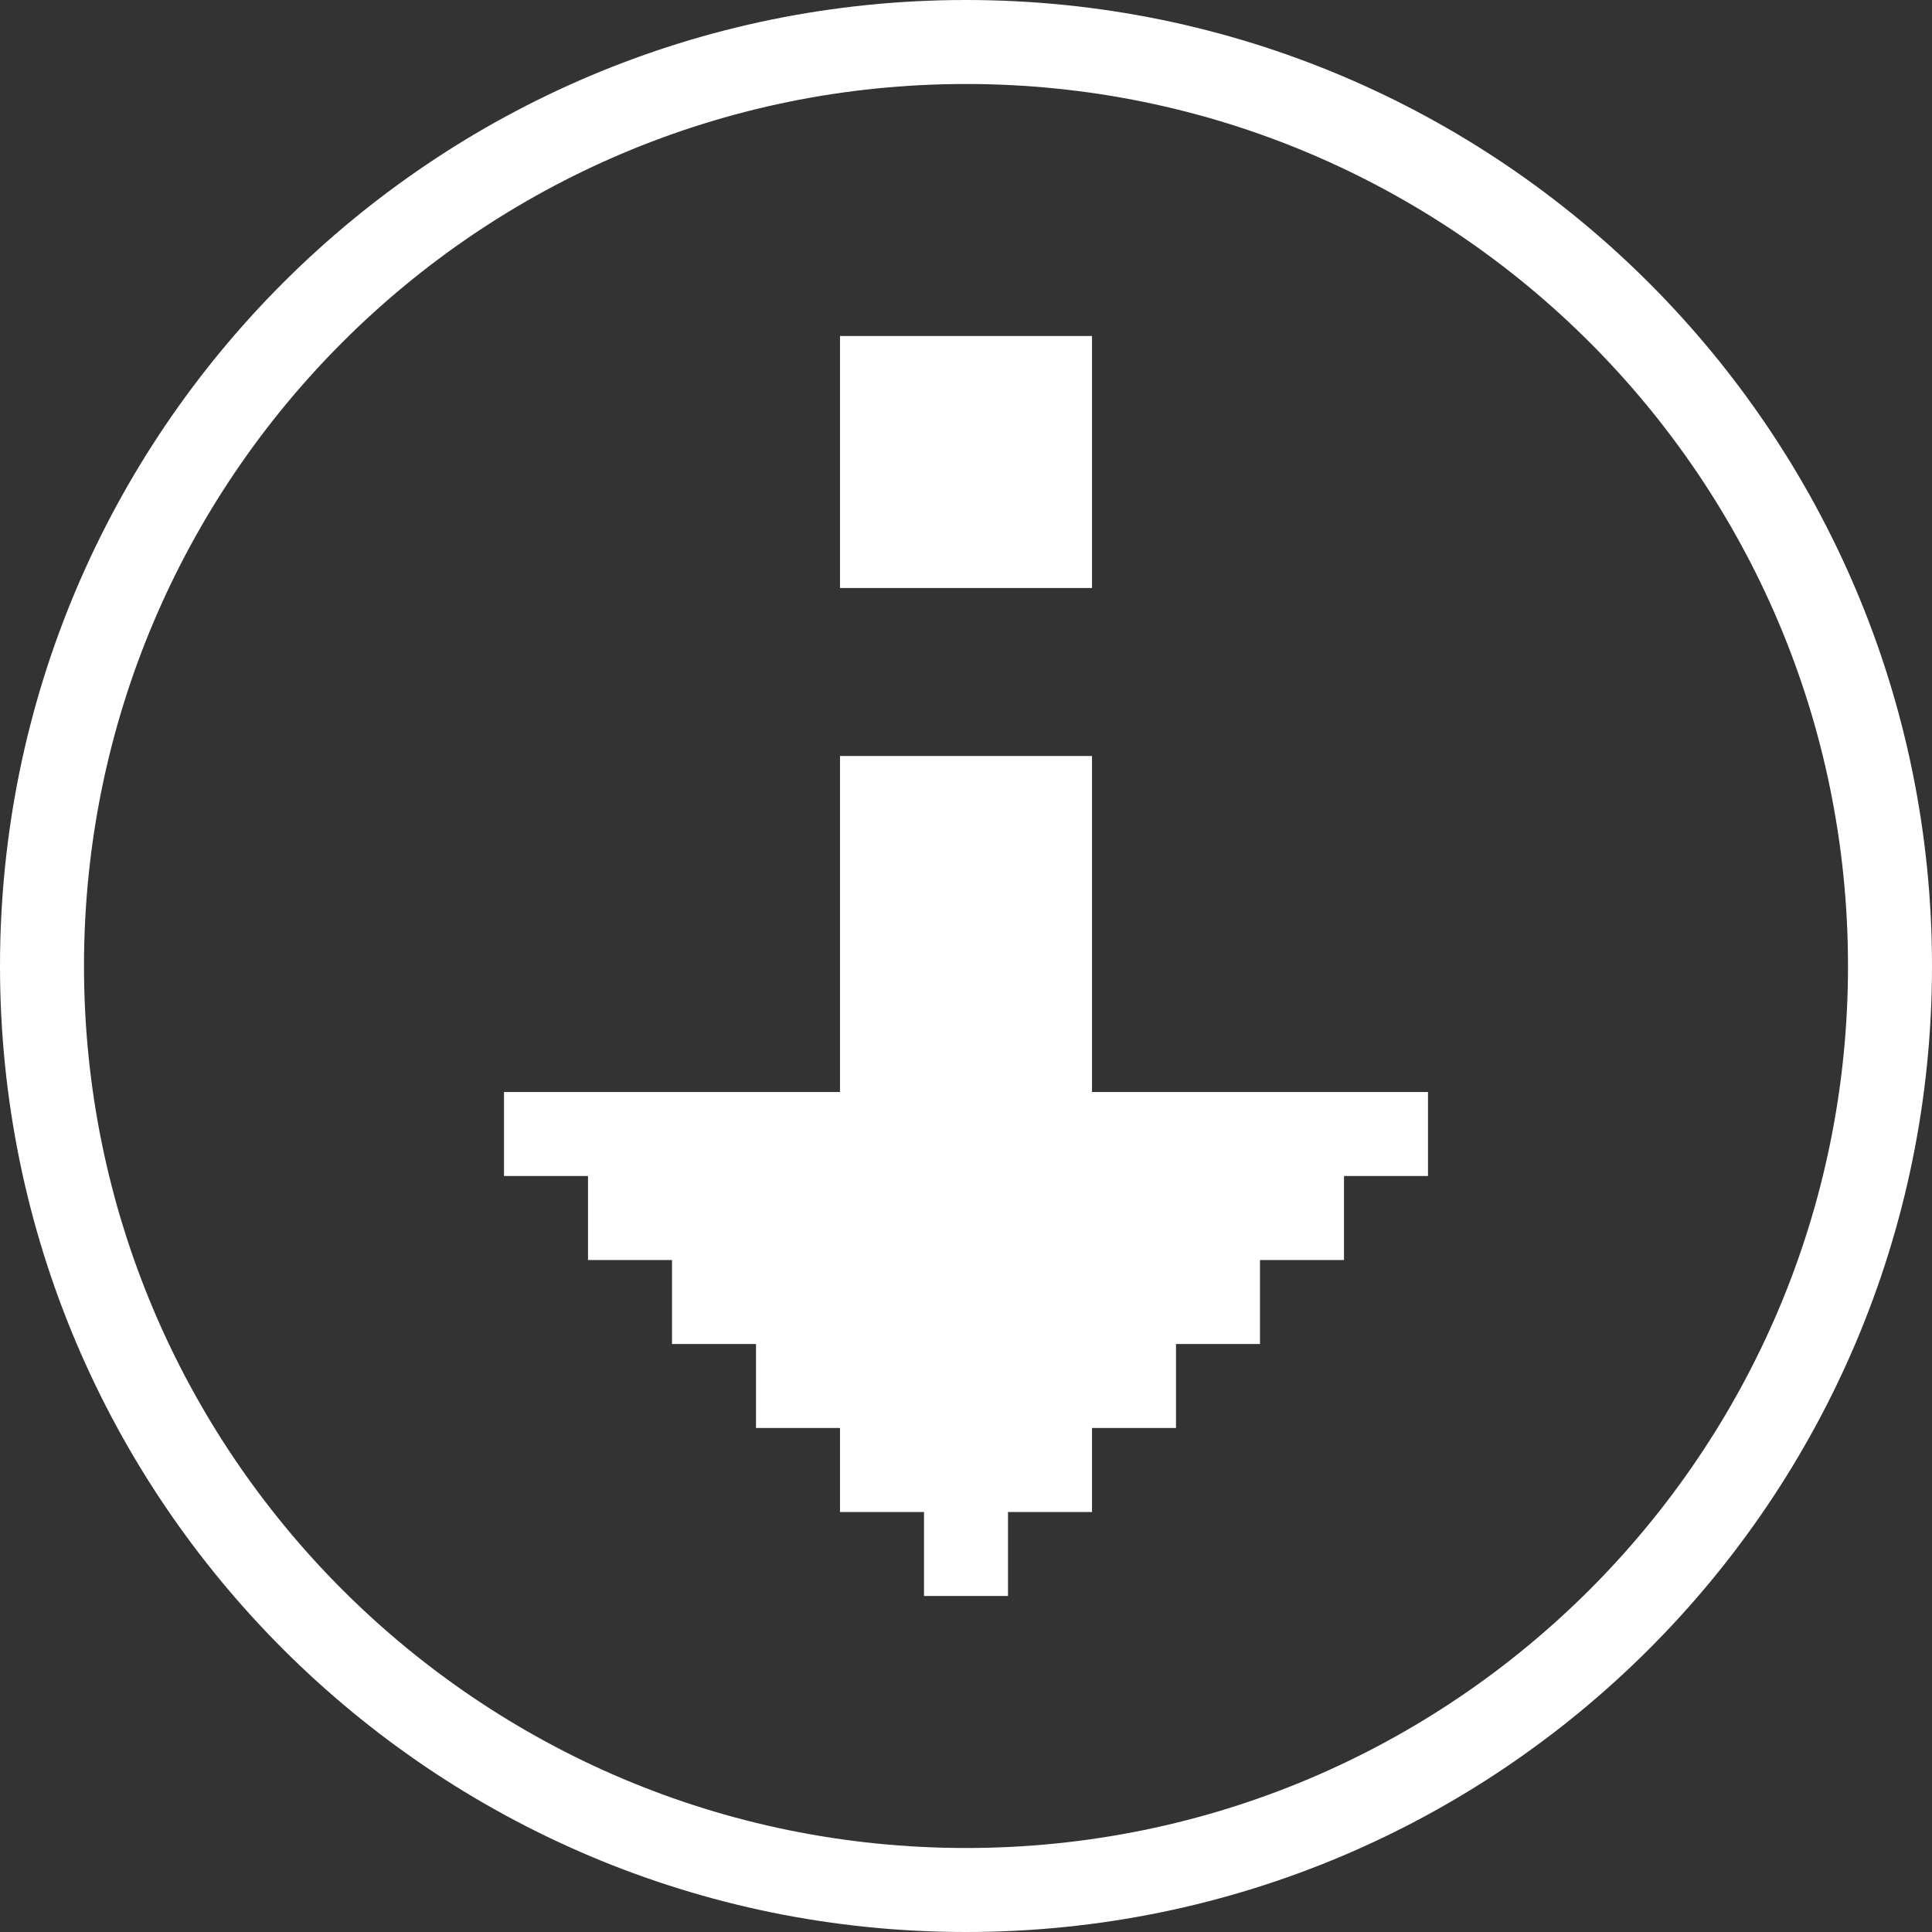 <?xml version="1.0" standalone="no"?>
<!-- Generator: Adobe Fireworks 10, Export SVG Extension by Aaron Beall (http://fireworks.abeall.com) . Version: 0.6.1  -->
<!DOCTYPE svg PUBLIC "-//W3C//DTD SVG 1.1//EN" "http://www.w3.org/Graphics/SVG/1.1/DTD/svg11.dtd">
<svg id="Icons.fw-expand-alt%20Copy" viewBox="0 0 23 23" style="background-color:#ffffff00" version="1.1"
	xmlns="http://www.w3.org/2000/svg" xmlns:xlink="http://www.w3.org/1999/xlink" xml:space="preserve"
	x="0px" y="0px" width="23px" height="23px"
>
	<rect x="0" y="0" width="23" height="23" fill="#333333" stroke="none"/>
	<g id="Layer%20124">
		<path d="M 1 11.5 C 1 5.701 5.701 1 11.5 1 C 17.299 1 22 5.701 22 11.5 C 22 17.299 17.299 22 11.5 22 C 5.701 22 1 17.299 1 11.5 ZM 0 11.5 C 0 17.851 5.149 23 11.5 23 C 17.851 23 23 17.851 23 11.5 C 23 5.149 17.851 0 11.5 0 C 5.149 0 0 5.149 0 11.5 ZM 13 9 L 10 9 L 10 13 L 6 13 L 6 14 L 7 14 L 7 15 L 8 15 L 8 16 L 9 16 L 9 17 L 10 17 L 10 18 L 11 18 L 11 19 L 12 19 L 12 18 L 13 18 L 13 17 L 14 17 L 14 16 L 15 16 L 15 15 L 16 15 L 16 14 L 17 14 L 17 13 L 13 13 L 13 9 ZM 10 7 L 13 7 L 13 4 L 10 4 L 10 7 Z" fill="#ffffff"/>
	</g>
</svg>
